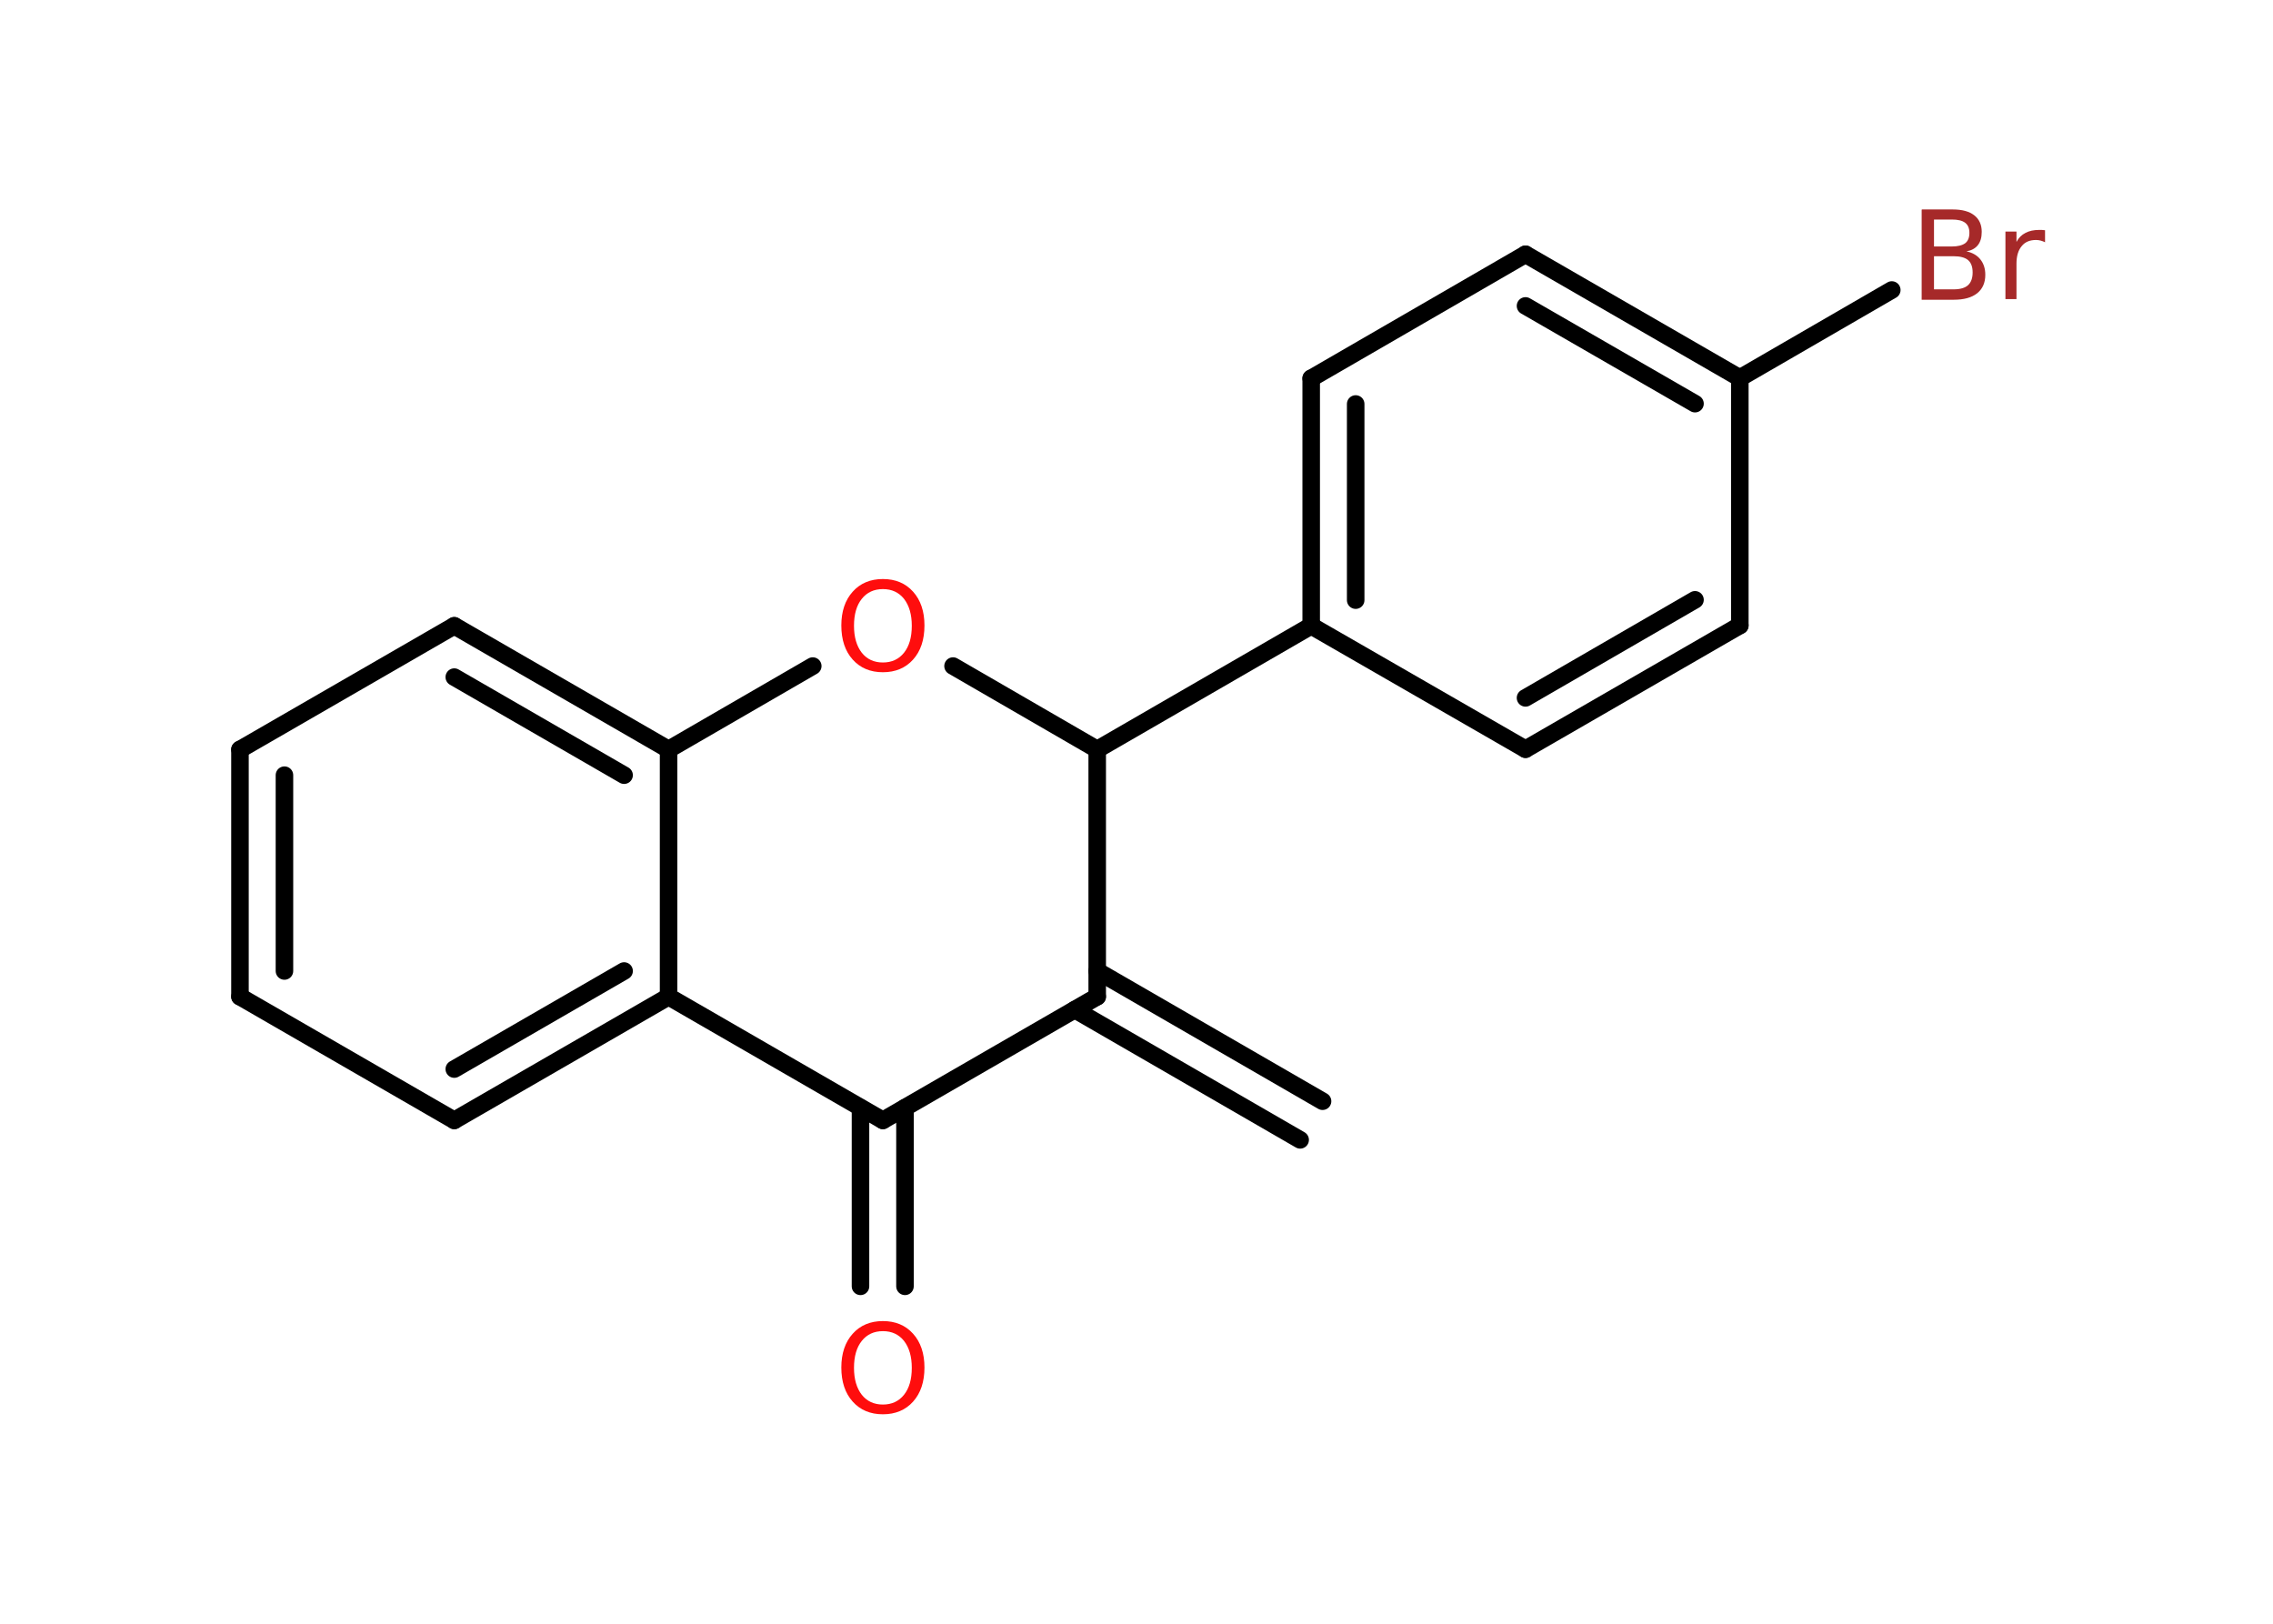 <?xml version='1.0' encoding='UTF-8'?>
<!DOCTYPE svg PUBLIC "-//W3C//DTD SVG 1.1//EN" "http://www.w3.org/Graphics/SVG/1.1/DTD/svg11.dtd">
<svg version='1.2' xmlns='http://www.w3.org/2000/svg' xmlns:xlink='http://www.w3.org/1999/xlink' width='70.0mm' height='50.0mm' viewBox='0 0 70.0 50.0'>
  <desc>Generated by the Chemistry Development Kit (http://github.com/cdk)</desc>
  <g stroke-linecap='round' stroke-linejoin='round' stroke='#000000' stroke-width='.54' fill='#FF0D0D'>
    <rect x='.0' y='.0' width='70.0' height='50.0' fill='#FFFFFF' stroke='none'/>
    <g id='mol1' class='mol'>
      <g id='mol1bnd1' class='bond'>
        <line x1='40.04' y1='35.1' x2='33.1' y2='31.09'/>
        <line x1='40.73' y1='33.91' x2='33.79' y2='29.9'/>
      </g>
      <line id='mol1bnd2' class='bond' x1='33.79' y1='30.69' x2='27.19' y2='34.5'/>
      <g id='mol1bnd3' class='bond'>
        <line x1='27.87' y1='34.11' x2='27.87' y2='39.61'/>
        <line x1='26.5' y1='34.11' x2='26.5' y2='39.61'/>
      </g>
      <line id='mol1bnd4' class='bond' x1='27.19' y1='34.5' x2='20.59' y2='30.69'/>
      <g id='mol1bnd5' class='bond'>
        <line x1='13.99' y1='34.5' x2='20.59' y2='30.69'/>
        <line x1='13.99' y1='32.92' x2='19.22' y2='29.9'/>
      </g>
      <line id='mol1bnd6' class='bond' x1='13.99' y1='34.5' x2='7.39' y2='30.69'/>
      <g id='mol1bnd7' class='bond'>
        <line x1='7.39' y1='23.08' x2='7.39' y2='30.69'/>
        <line x1='8.76' y1='23.87' x2='8.76' y2='29.9'/>
      </g>
      <line id='mol1bnd8' class='bond' x1='7.39' y1='23.08' x2='13.99' y2='19.27'/>
      <g id='mol1bnd9' class='bond'>
        <line x1='20.59' y1='23.08' x2='13.99' y2='19.27'/>
        <line x1='19.22' y1='23.87' x2='13.99' y2='20.85'/>
      </g>
      <line id='mol1bnd10' class='bond' x1='20.59' y1='30.69' x2='20.59' y2='23.08'/>
      <line id='mol1bnd11' class='bond' x1='20.59' y1='23.08' x2='25.03' y2='20.51'/>
      <line id='mol1bnd12' class='bond' x1='29.35' y1='20.51' x2='33.79' y2='23.08'/>
      <line id='mol1bnd13' class='bond' x1='33.79' y1='30.69' x2='33.79' y2='23.08'/>
      <line id='mol1bnd14' class='bond' x1='33.79' y1='23.08' x2='40.38' y2='19.27'/>
      <g id='mol1bnd15' class='bond'>
        <line x1='40.38' y1='11.65' x2='40.38' y2='19.27'/>
        <line x1='41.75' y1='12.44' x2='41.75' y2='18.48'/>
      </g>
      <line id='mol1bnd16' class='bond' x1='40.38' y1='11.65' x2='46.98' y2='7.83'/>
      <g id='mol1bnd17' class='bond'>
        <line x1='53.58' y1='11.64' x2='46.98' y2='7.83'/>
        <line x1='52.2' y1='12.43' x2='46.98' y2='9.42'/>
      </g>
      <line id='mol1bnd18' class='bond' x1='53.58' y1='11.64' x2='58.26' y2='8.93'/>
      <line id='mol1bnd19' class='bond' x1='53.58' y1='11.64' x2='53.58' y2='19.26'/>
      <g id='mol1bnd20' class='bond'>
        <line x1='46.98' y1='23.07' x2='53.58' y2='19.26'/>
        <line x1='46.98' y1='21.49' x2='52.2' y2='18.47'/>
      </g>
      <line id='mol1bnd21' class='bond' x1='40.38' y1='19.27' x2='46.98' y2='23.07'/>
      <path id='mol1atm4' class='atom' d='M27.19 40.99q-.41 .0 -.65 .3q-.24 .3 -.24 .83q.0 .52 .24 .83q.24 .3 .65 .3q.41 .0 .65 -.3q.24 -.3 .24 -.83q.0 -.52 -.24 -.83q-.24 -.3 -.65 -.3zM27.19 40.68q.58 .0 .93 .39q.35 .39 .35 1.04q.0 .66 -.35 1.05q-.35 .39 -.93 .39q-.58 .0 -.93 -.39q-.35 -.39 -.35 -1.05q.0 -.65 .35 -1.04q.35 -.39 .93 -.39z' stroke='none'/>
      <path id='mol1atm11' class='atom' d='M27.19 18.14q-.41 .0 -.65 .3q-.24 .3 -.24 .83q.0 .52 .24 .83q.24 .3 .65 .3q.41 .0 .65 -.3q.24 -.3 .24 -.83q.0 -.52 -.24 -.83q-.24 -.3 -.65 -.3zM27.19 17.83q.58 .0 .93 .39q.35 .39 .35 1.04q.0 .66 -.35 1.05q-.35 .39 -.93 .39q-.58 .0 -.93 -.39q-.35 -.39 -.35 -1.05q.0 -.65 .35 -1.04q.35 -.39 .93 -.39z' stroke='none'/>
      <path id='mol1atm17' class='atom' d='M59.56 7.89v1.02h.6q.31 .0 .45 -.13q.14 -.13 .14 -.39q.0 -.26 -.14 -.38q-.14 -.12 -.45 -.12h-.6zM59.56 6.76v.83h.55q.27 .0 .41 -.1q.13 -.1 .13 -.32q.0 -.21 -.13 -.31q-.13 -.1 -.41 -.1h-.55zM59.19 6.45h.95q.43 .0 .66 .18q.23 .18 .23 .51q.0 .26 -.12 .41q-.12 .15 -.35 .19q.28 .06 .43 .25q.15 .19 .15 .47q.0 .37 -.25 .57q-.25 .2 -.72 .2h-.99v-2.77zM62.98 7.46q-.06 -.03 -.13 -.05q-.07 -.02 -.15 -.02q-.29 .0 -.44 .19q-.16 .19 -.16 .54v1.09h-.34v-2.08h.34v.32q.1 -.19 .28 -.28q.17 -.09 .42 -.09q.04 .0 .08 .0q.04 .0 .1 .01v.35z' stroke='none' fill='#A62929'/>
    </g>
  </g>
</svg>
